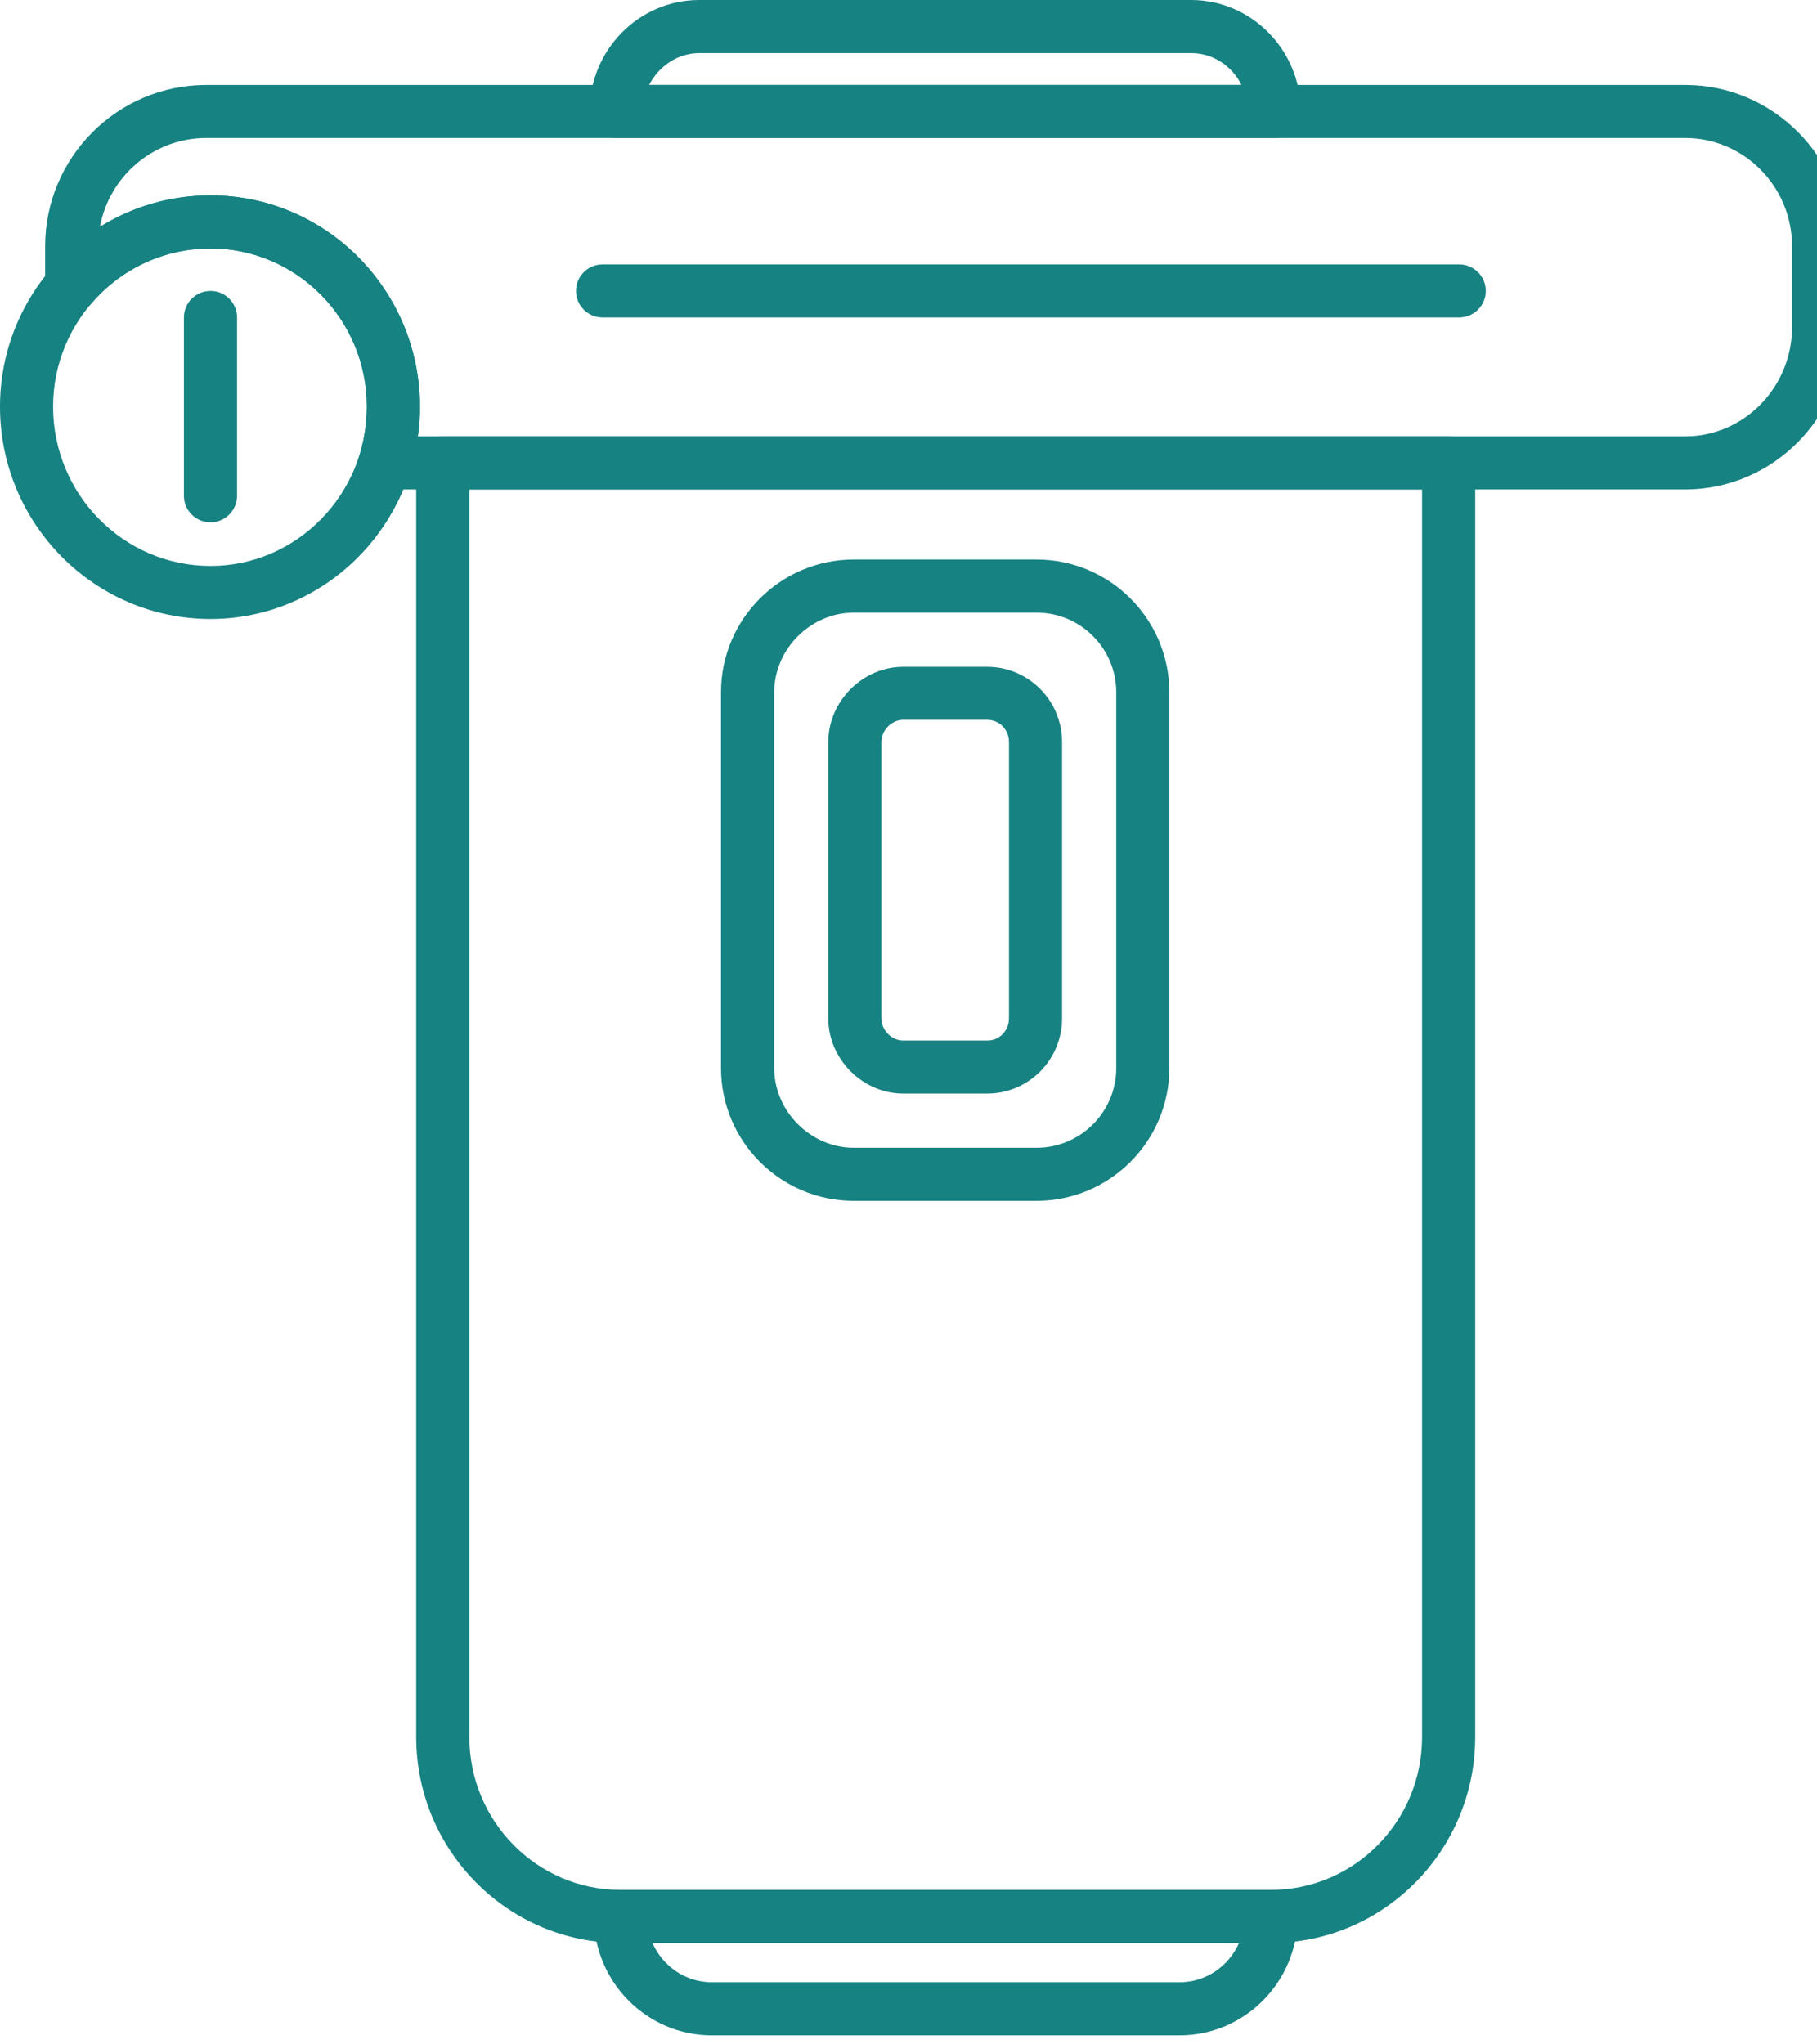 <svg xmlns="http://www.w3.org/2000/svg" xmlns:xlink="http://www.w3.org/1999/xlink" version="1.1" style="" xml:space="preserve" width="32" height="36"><rect id="backgroundrect" width="100%" height="100%" x="0" y="0" fill="none" stroke="none" class="" style=""/>
































<g class="currentLayer" style=""><title>Layer 1</title>
	
	
	
	
	
	
	
	
	
	
<g id="svg_345" class="" transform="">
	<g id="svg_346" transform="">
		<path style="fill:#178282;" d="M22.44,2.43 H10.852 c-0.258,0 -0.468,-0.209 -0.468,-0.467 c0,-1.083 0.866,-1.963 1.931,-1.963 h8.663 c1.063,0 1.93,0.88 1.93,1.963 C22.908,2.221 22.698,2.43 22.44,2.43 zM11.432,1.496 h10.432 c-0.165,-0.333 -0.5,-0.561 -0.886,-0.561 h-8.663 C11.937,0.935 11.6,1.166 11.432,1.496 z" id="svg_347" transform=""/>
	</g>
	<g id="svg_348" transform="">
		<path style="fill:#178282;" d="M22.385,34.214 h-11.459 c-1.982,0 -3.596,-1.627 -3.596,-3.627 V8.151 c0,-0.258 0.21,-0.467 0.468,-0.467 h17.715 c0.258,0 0.468,0.209 0.468,0.467 v22.436 C25.981,32.587 24.368,34.214 22.385,34.214 zM8.266,8.619 v21.969 c0,1.484 1.193,2.692 2.66,2.692 h11.459 c1.467,0 2.66,-1.208 2.66,-2.692 V8.619 H8.266 z" id="svg_349" transform=""/>
	</g>
	<g id="svg_350" transform="">
		<path style="fill:#178282;" d="M20.774,35.841 h-8.237 c-1.146,0 -2.078,-0.939 -2.078,-2.094 c0,-0.258 0.21,-0.467 0.468,-0.467 h11.459 c0.258,0 0.468,0.209 0.468,0.467 C22.853,34.902 21.92,35.841 20.774,35.841 zM11.491,34.214 c0.178,0.407 0.579,0.692 1.046,0.692 h8.237 c0.467,0 0.869,-0.285 1.047,-0.692 H11.491 z" id="svg_351" transform=""/>
	</g>
	<g id="svg_352" transform="">
		<path style="fill:#178282;" d="M29.678,8.619 h-22.898 c-0.147,0 -0.286,-0.069 -0.374,-0.187 c-0.088,-0.118 -0.116,-0.27 -0.074,-0.411 c0.086,-0.295 0.129,-0.584 0.129,-0.86 c0,-1.536 -1.235,-2.786 -2.754,-2.786 c-0.806,0 -1.566,0.35 -2.089,0.959 c-0.127,0.148 -0.336,0.201 -0.517,0.134 c-0.184,-0.068 -0.306,-0.243 -0.306,-0.438 v-0.692 c0,-1.567 1.273,-2.842 2.838,-2.842 h26.045 c1.554,0 2.818,1.275 2.818,2.842 v1.421 C32.497,7.335 31.232,8.619 29.678,8.619 zM7.358,7.684 h22.32 c1.038,0 1.883,-0.864 1.883,-1.926 v-1.421 c0,-1.052 -0.845,-1.907 -1.883,-1.907 h-26.045 c-0.932,0 -1.71,0.675 -1.872,1.563 c0.577,-0.358 1.249,-0.553 1.945,-0.553 c2.034,0 3.689,1.669 3.689,3.721 C7.396,7.333 7.383,7.507 7.358,7.684 zM25.699,5.59 H10.612 c-0.258,0 -0.468,-0.209 -0.468,-0.467 c0,-0.258 0.21,-0.467 0.468,-0.467 h15.087 c0.258,0 0.468,0.209 0.468,0.467 C26.167,5.381 25.957,5.59 25.699,5.59 z" id="svg_353" transform=""/>
	</g>
	<g id="svg_354" transform="">
		<path style="fill:#178282;" d="M18.256,21.146 h-3.221 c-1.288,0 -2.337,-1.048 -2.337,-2.337 v-6.619 c0,-1.288 1.049,-2.337 2.337,-2.337 h3.221 c1.289,0 2.338,1.048 2.338,2.337 v6.619 C20.594,20.097 19.545,21.146 18.256,21.146 zM15.036,10.788 c-0.76,0 -1.401,0.642 -1.401,1.402 v6.619 c0,0.76 0.642,1.402 1.401,1.402 h3.221 c0.773,0 1.402,-0.629 1.402,-1.402 v-6.619 c0,-0.773 -0.629,-1.402 -1.402,-1.402 H15.036 z" id="svg_355" transform=""/>
	</g>
	<g id="svg_356" transform="">
		<path style="fill:#178282;" d="M17.387,19.257 h-1.481 c-0.715,0 -1.319,-0.608 -1.319,-1.327 v-4.861 c0,-0.719 0.604,-1.327 1.319,-1.327 h1.481 c0.727,0 1.318,0.595 1.318,1.327 v4.861 C18.706,18.662 18.114,19.257 17.387,19.257 zM15.906,12.676 c-0.205,0 -0.384,0.184 -0.384,0.393 v4.861 c0,0.209 0.179,0.393 0.384,0.393 h1.481 c0.215,0 0.383,-0.172 0.383,-0.393 v-4.861 c0,-0.22 -0.168,-0.393 -0.383,-0.393 H15.906 z" id="svg_357" transform=""/>
	</g>
	<g id="svg_358" transform="">
		<path style="fill:#178282;" d="M3.707,10.9 c-2.044,0 -3.707,-1.677 -3.707,-3.739 c0,-2.052 1.663,-3.721 3.707,-3.721 c2.034,0 3.689,1.669 3.689,3.721 C7.396,9.223 5.741,10.9 3.707,10.9 zM3.707,4.375 c-1.528,0 -2.772,1.25 -2.772,2.786 c0,1.546 1.243,2.805 2.772,2.805 c1.518,0 2.754,-1.258 2.754,-2.805 C6.461,5.625 5.225,4.375 3.707,4.375 zM3.707,9.198 c-0.258,0 -0.468,-0.209 -0.468,-0.467 v-3.141 c0,-0.258 0.21,-0.467 0.468,-0.467 c0.258,0 0.468,0.209 0.468,0.467 v3.141 C4.174,8.989 3.964,9.198 3.707,9.198 z" id="svg_359" transform=""/>
	</g>
</g></g></svg>